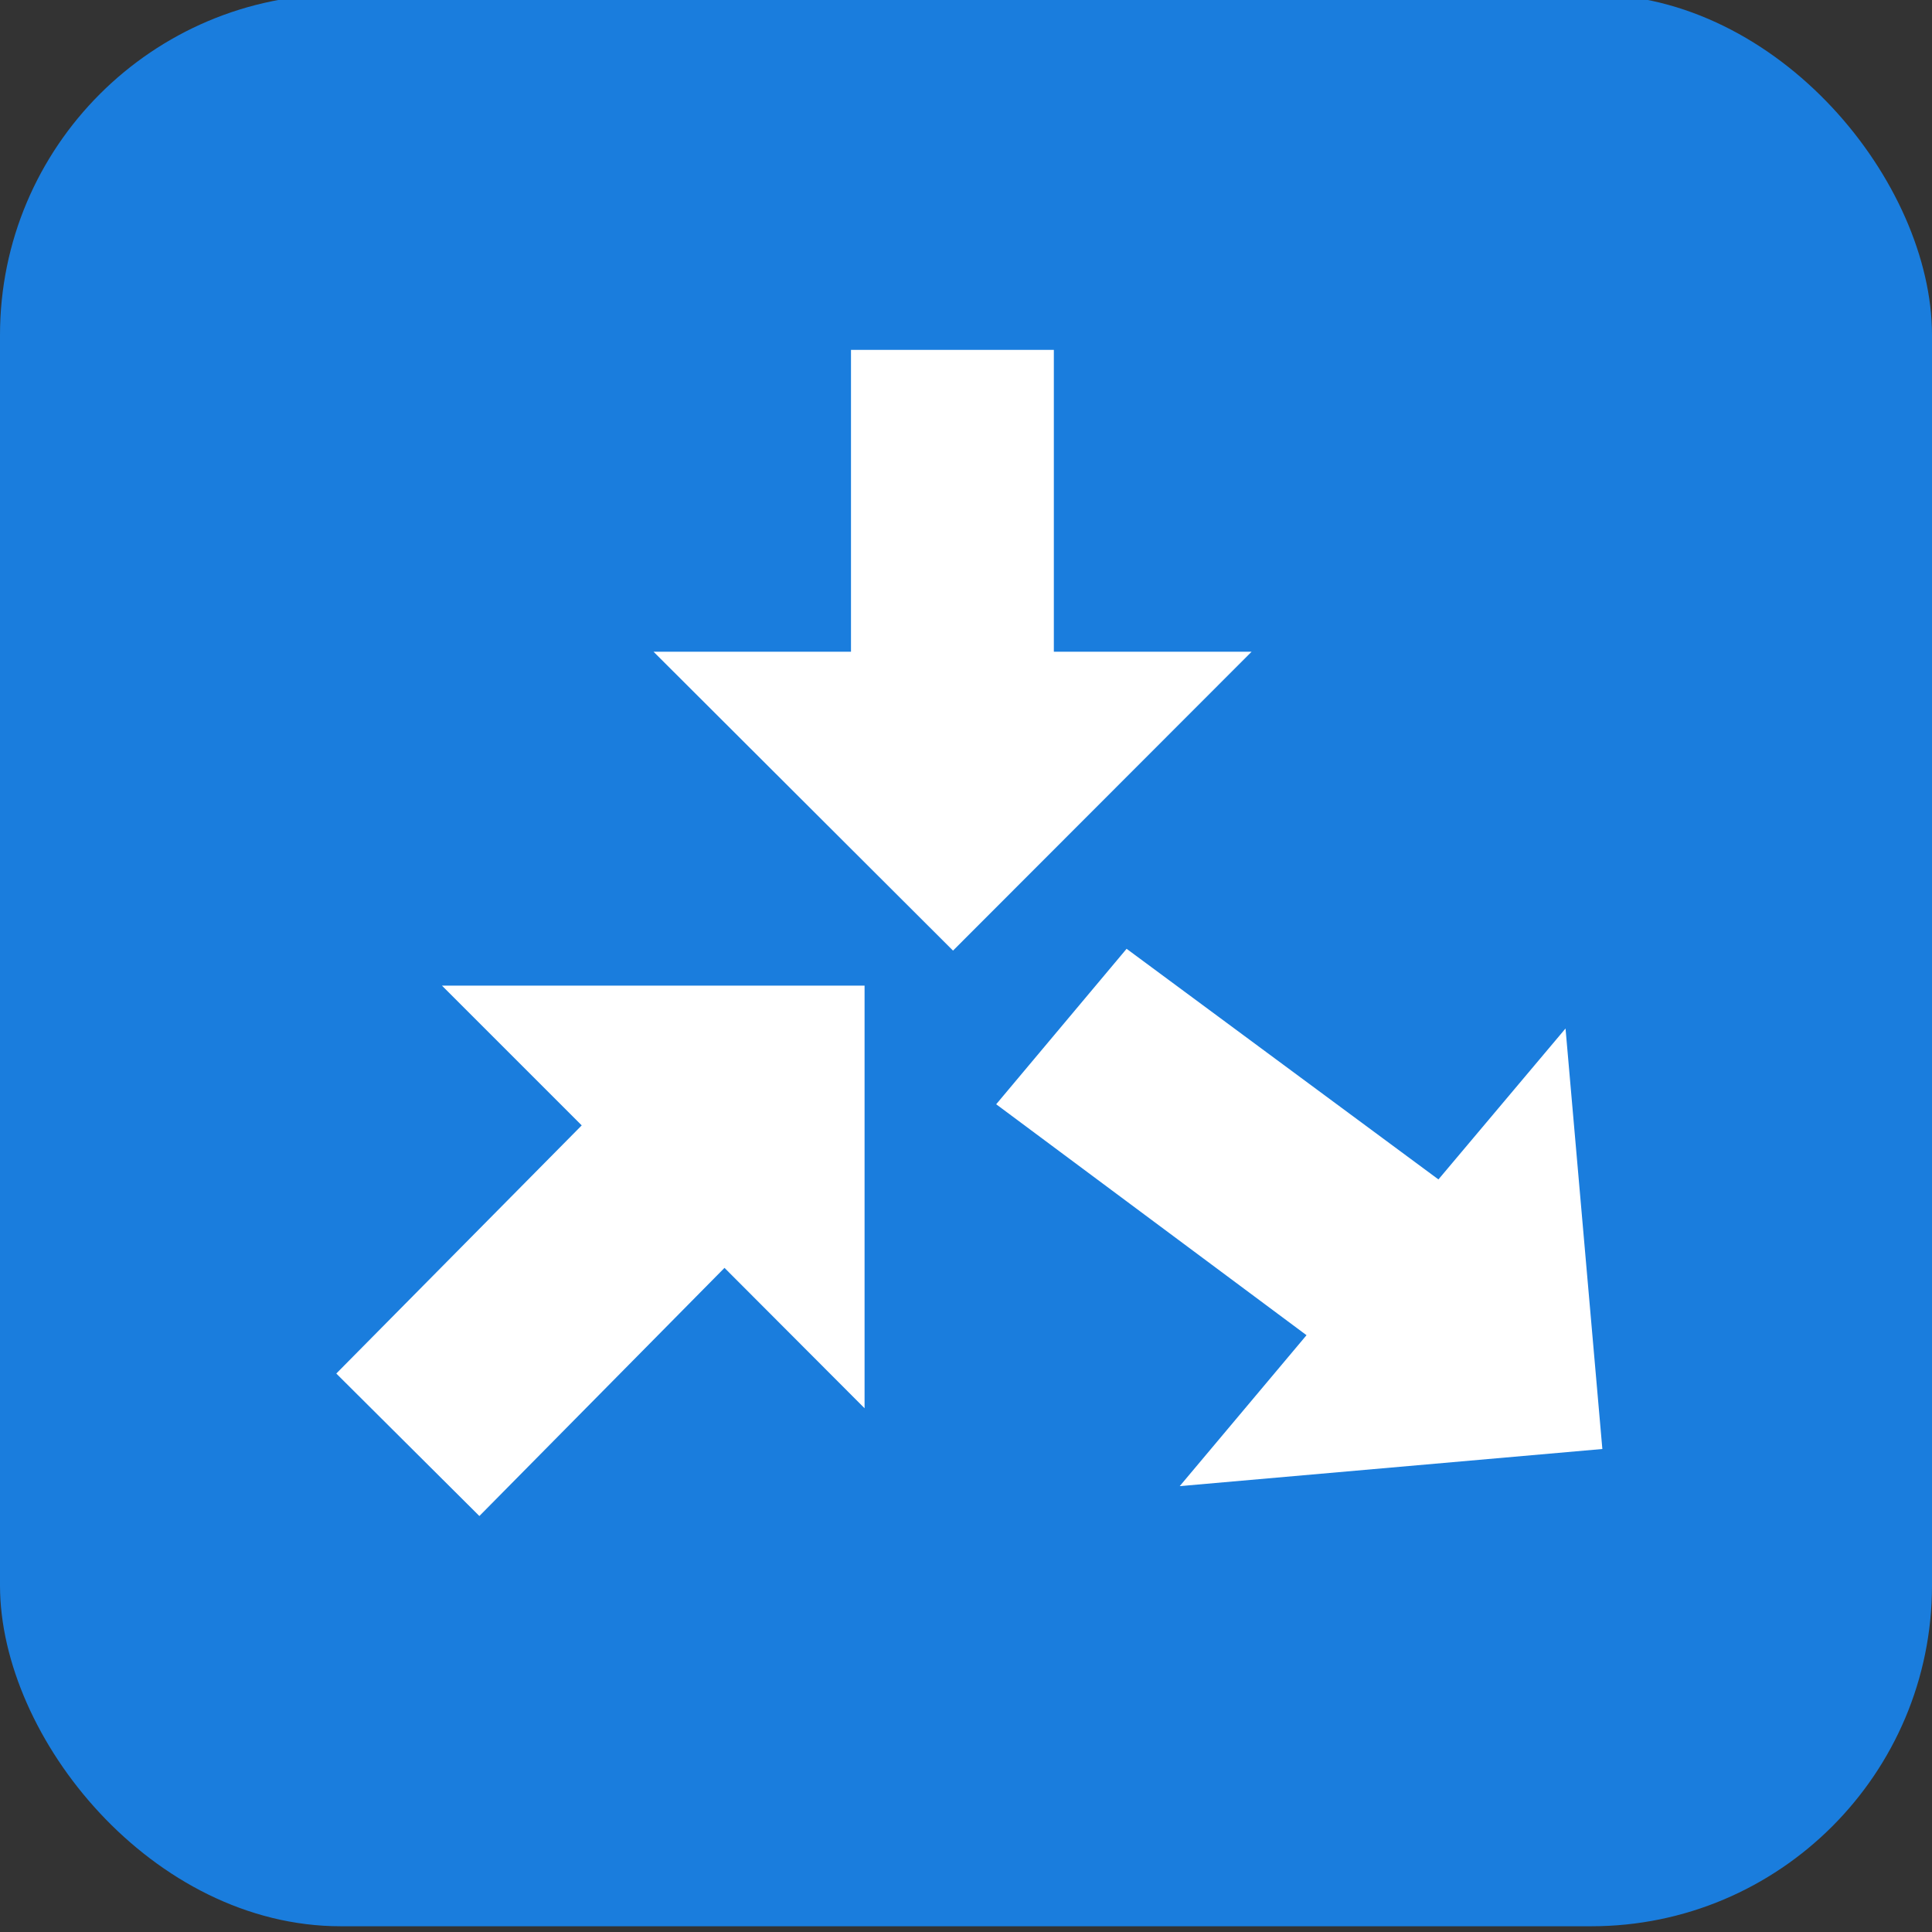 <svg id="Layer_1" data-name="Layer 1" xmlns="http://www.w3.org/2000/svg" width="64" height="64" viewBox="0 0 64 64"><rect x="0" y="0" width="64" height="64" fill="#333333" stroke="none"/><defs><style>.cls-1{fill:#1a7ddd;}.cls-2{fill:#fff;}</style></defs><g id="Group_13206" data-name="Group 13206"><rect id="Rectangle_2261-4" data-name="Rectangle 2261-4" class="cls-1" y="-0.19" width="64" height="64" rx="11.29"/></g><g id="Group_13221" data-name="Group 13221"><path id="Path_60597-2" data-name="Path 60597-2" class="cls-2" d="M34.91,21.59h6.55l-9.89,9.9-9.92-9.9h6.54v-10h6.72Z"/><path id="Path_60824" data-name="Path 60824" class="cls-2" d="M19.27,37.28l-4.63-4.63h14v14L24,42l-8.12,8.22L11.14,45.5Z"/><path id="Path_60825" data-name="Path 60825" class="cls-2" d="M47.65,39.07l4.21-5L53.08,48l-14,1.23,4.2-5L33,36.58l4.32-5.15Z"/></g></svg>